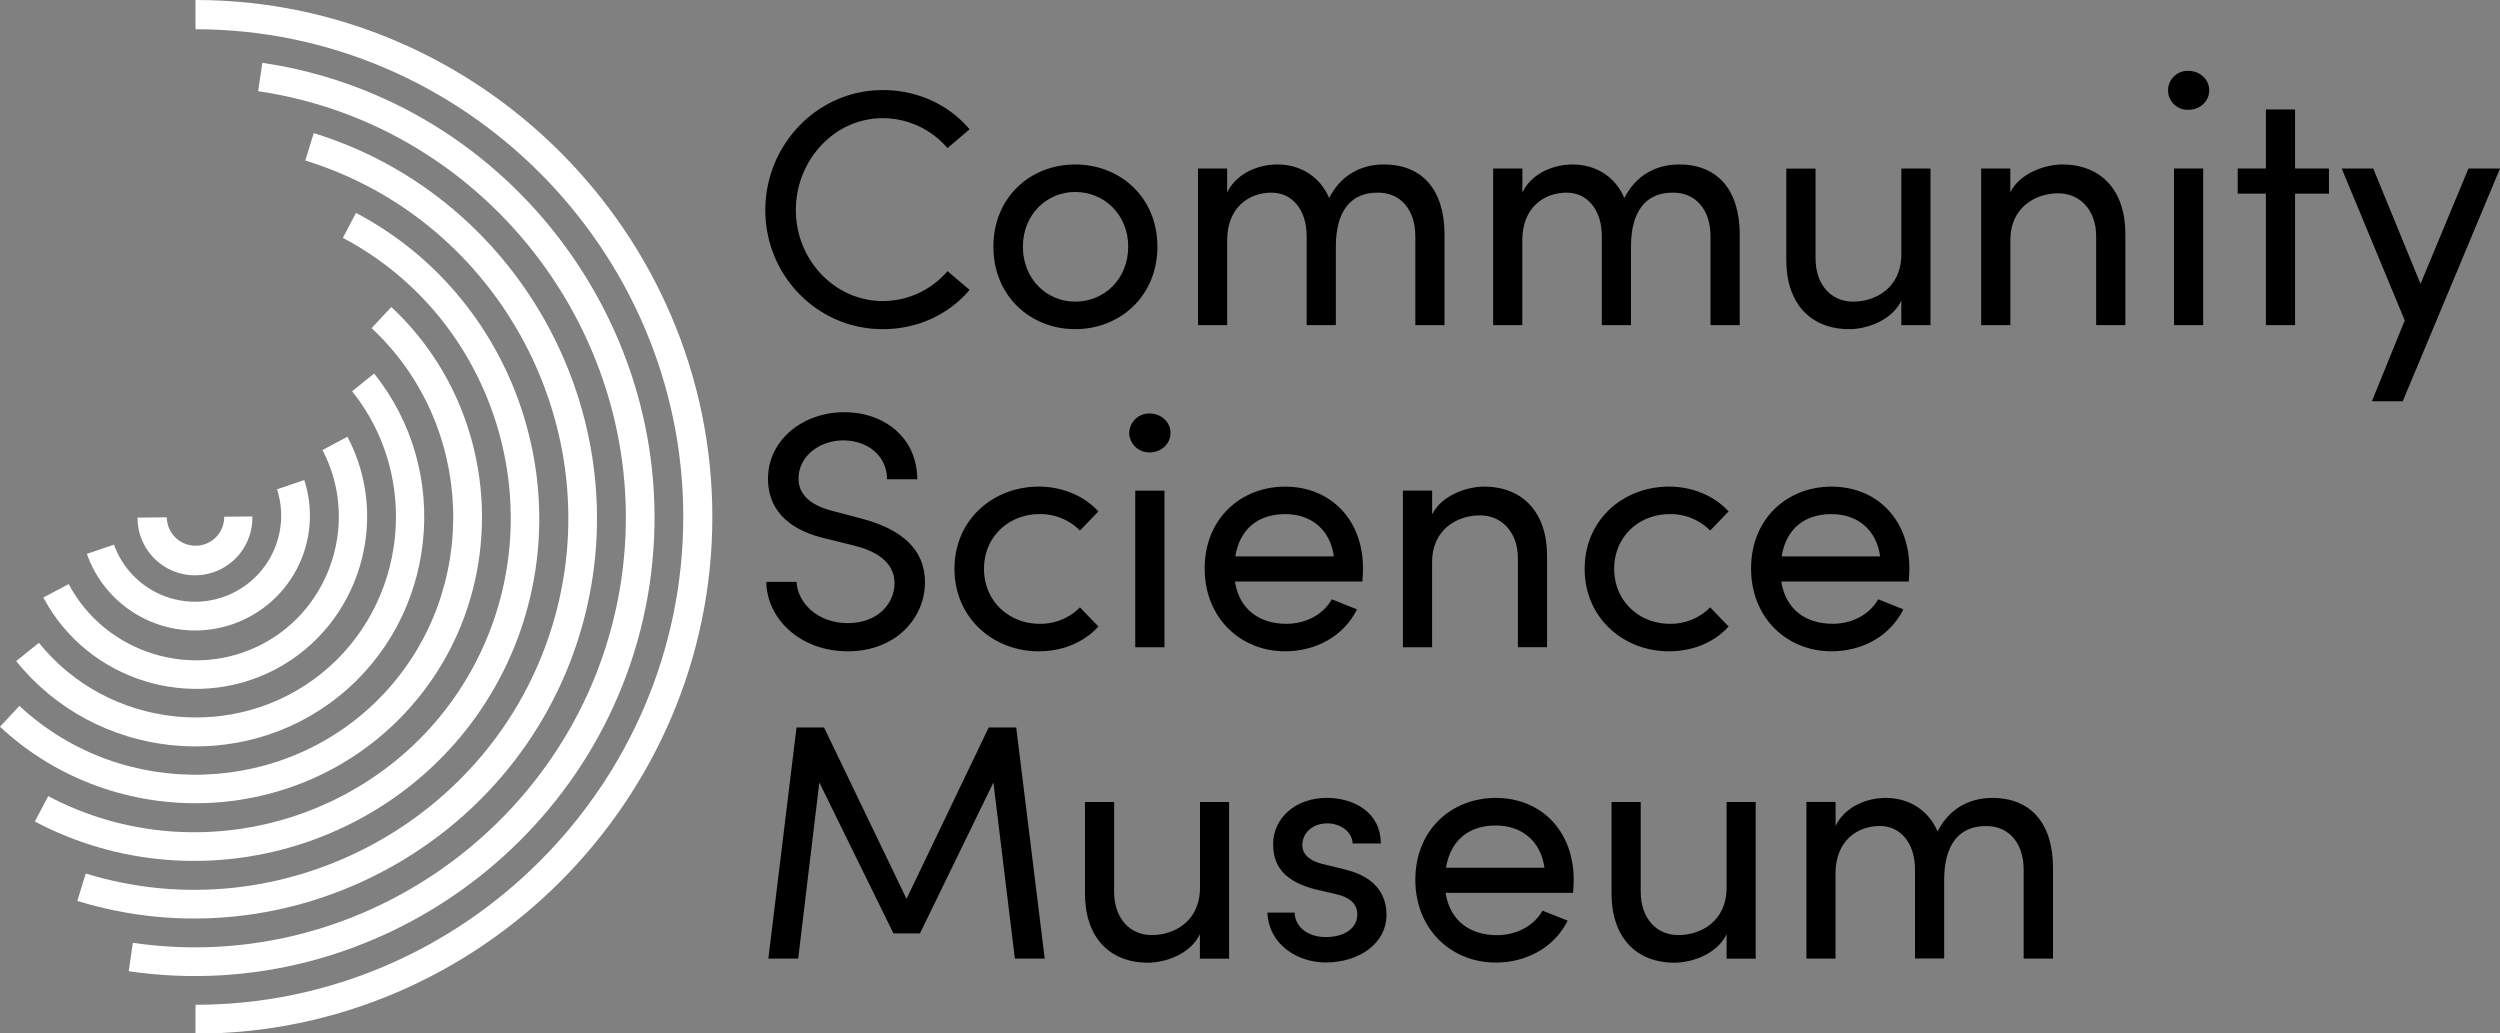 <svg xmlns="http://www.w3.org/2000/svg" viewBox="0 0 1252.83 517.91"><rect x="0" y="0" width="1252.83" height="517.91" fill="#808080" stroke="none"/><defs><style>.cls-1{fill:#fff;}</style></defs><g id="Layer_1" data-name="Layer 1"><path class="cls-1" d="M214.65,160.69c124.86,18.38,212.48,136.24,194.1,261.1S272.52,634.27,147.66,615.9l2.09-14.23c117.06,17.23,227.55-64.92,244.78-182s-64.92-227.55-182-244.77" transform="translate(-83.17 -129.2)"/><path class="cls-1" d="M240.39,195.91C345.93,228.41,406,342,373.54,447.53S227.45,613.17,121.91,580.68l4.23-13.74c98,30.17,203.48-25.64,233.65-123.64S334.16,239.83,236.16,209.65" transform="translate(-83.17 -129.2)"/><path class="cls-1" d="M261.57,235.88c83.7,44.13,116.25,149.28,72.18,232.93s-149.38,116.3-233.12,72.08l6.71-12.71c76.74,40.49,173.21,10.66,213.7-66.08S331.7,288.9,255,248.41" transform="translate(-83.17 -129.2)"/><path class="cls-1" d="M279.27,283.06c57.71,53.84,60.88,145.63,7.05,203.28s-145.46,60.81-203.15,7.05l9.74-10.45c51.92,48.41,134.48,45.52,182.89-6.4s45.52-134.49-6.4-182.9" transform="translate(-83.17 -129.2)"/><path class="cls-1" d="M270.64,316.4C310.16,365.59,302.2,438.6,253,478.12s-122.2,31.56-161.72-17.63l11.4-9.16c34.58,43,98.45,50,141.5,15.43s50-98.46,15.43-141.5" transform="translate(-83.17 -129.2)"/><path class="cls-1" d="M257.27,348.05c22.1,41.79,5.89,94.38-35.9,116.48S127,470.42,104.89,428.62l12.71-6.72c18.43,34.86,62.29,48.38,97.16,30s48.38-62.29,30-97.16" transform="translate(-83.17 -129.2)"/><path class="cls-1" d="M235.64,369.77a57.53,57.53,0,0,1-108.94,37l13.61-4.63A43.14,43.14,0,0,0,222,374.41" transform="translate(-83.17 -129.2)"/><path class="cls-1" d="M209.61,388a28.76,28.76,0,1,1-57.51.59l14.67-.15a14.38,14.38,0,0,0,28.76-.29" transform="translate(-83.17 -129.2)"/><path class="cls-1" d="M181.15,129.2c142.06,0,259,116.89,259,259s-116.89,259-259,259V632.73c134.09,0,244.43-110.34,244.43-244.44S315.24,143.86,181.15,143.86" transform="translate(-83.17 -129.2)"/><path d="M1179.86,164.72a9.76,9.76,0,1,0,0,19.5c5.71,0,10.42-4.2,10.42-9.75S1185.57,164.72,1179.86,164.72Z" transform="translate(-83.17 -129.2)"/><path d="M525.53,294.15c17.82,0,33.28-7.57,43.53-19.67L558,265.07a42.74,42.74,0,0,1-32.44,15C501.16,280,482,259.19,482,234.48c0-24.88,19.16-46.06,43.53-46.06a42.77,42.77,0,0,1,32.44,15L569.06,194c-10.25-12.1-25.71-19.66-43.53-19.66-32.78,0-58.83,27.39-58.83,60.17S492.75,294.15,525.53,294.15Z" transform="translate(-83.17 -129.2)"/><path d="M622,294.15c22.35,0,41.18-16.47,41.18-41.35S644.36,211.62,622,211.62s-41,16.3-41,41.18S599.65,294.15,622,294.15Zm0-68.75c14.45,0,26.55,11.26,26.55,27.4,0,16.3-12.1,27.56-26.55,27.56-14.29,0-26.22-11.26-26.22-27.56C595.79,236.66,607.72,225.4,622,225.4Z" transform="translate(-83.17 -129.2)"/><path d="M792.44,292.13h14.62V246.75c0-22-10.76-35.13-30.42-35.13-7.9,0-20.17,2.69-27.4,16.81-4.54-10.76-14.45-16.81-25.88-16.81-11.1,0-21.35,5.55-25.22,14.12v-12.1H683.52v78.49h14.62V249.61c0-16.64,11.1-23.87,22.19-23.87,10.42,0,17.65,8.57,17.65,21.85v44.54H752.6V252.8c0-17.48,7.23-27.23,21.18-27.06,11.43,0,18.66,8.74,18.66,21.85Z" transform="translate(-83.17 -129.2)"/><path d="M846.05,249.61c0-16.64,11.1-23.87,22.19-23.87,10.42,0,17.65,8.57,17.65,21.85v44.54h14.62V252.8c0-17.48,7.23-27.23,21.18-27.06,11.43,0,18.66,8.74,18.66,21.85v44.54H955V246.75c0-22-10.76-35.13-30.42-35.13-7.9,0-20.17,2.69-27.4,16.81-4.54-10.76-14.46-16.81-25.88-16.81-11.1,0-21.35,5.55-25.22,14.12v-12.1H831.43v78.49h14.62Z" transform="translate(-83.17 -129.2)"/><path d="M1009.93,294.15c8.74,0,21.34-4.37,26.05-14.29v12.27h14.62V213.64H1036v43.19c-.17,17-13.28,23.53-24.2,23.53S993,272,993,258.68v-45H978.33V259C978.16,281,990.26,294.15,1009.93,294.15Z" transform="translate(-83.17 -129.2)"/><path d="M1116.66,211.62c-8.57,0-21.35,4.37-26.05,13.95V213.64H1076v78.49h14.63V249.61c0-17,13.11-23.54,24-23.54s19,8.41,19,21.52v44.54h14.63V246.75C1148.43,224.73,1136.16,211.62,1116.66,211.62Z" transform="translate(-83.17 -129.2)"/><rect x="1089.46" y="84.44" width="14.62" height="78.49"/><polygon points="1150.13 54.85 1135.51 54.85 1135.51 84.44 1121.39 84.44 1121.39 97.04 1135.51 97.04 1135.51 162.93 1150.13 162.93 1150.13 97.04 1167.11 97.04 1167.11 84.44 1150.13 84.44 1150.13 54.85"/><polygon points="1237.03 84.44 1213 142.26 1189.3 84.44 1173.5 84.44 1205.1 160.58 1188.62 201.09 1204.09 201.09 1252.83 84.44 1237.03 84.44"/><path d="M508.05,441.47c-15.47,0-25.21-10.42-25.72-20.68H467.2c.17,18,16.48,34.8,40.85,34.8,24,0,38.66-16.64,38.66-34.63,0-16.47-11.77-26.56-31.43-31.77l-15.13-4c-15.46-4-16.81-12.1-16.81-16.14,0-11.43,10.76-19.16,22.36-19.16,12.43,0,22,7.9,22,19.5h15.13c0-20.67-16.3-33.62-36.64-33.62-20.17,0-38.15,13.45-38.15,33.45,0,9.41,3.86,23.87,28.4,29.75l15,3.7c9.75,2.52,20,7.56,20,18.83C531.41,431.72,523,441.47,508.05,441.47Z" transform="translate(-83.17 -129.2)"/><path d="M603.68,455.59c12.27,0,23-4.71,29.92-12.44l-9.24-9.58a27.74,27.74,0,0,1-20.17,8.23c-15.47,0-27.9-11.43-27.9-27.56s12.43-27.4,27.9-27.4a27.7,27.7,0,0,1,20.17,8.24l9.24-9.58c-6.89-7.57-17.65-12.44-29.92-12.44-22.52,0-42.19,16.3-42.19,41.18S581.16,455.59,603.68,455.59Z" transform="translate(-83.17 -129.2)"/><rect x="568.92" y="245.88" width="14.62" height="78.49"/><path d="M649.06,346.17a10,10,0,0,0,10.26,9.74c5.71,0,10.42-4.2,10.42-9.74s-4.71-9.75-10.42-9.75A10,10,0,0,0,649.06,346.17Z" transform="translate(-83.17 -129.2)"/><path d="M766.21,414.07c0-24.88-16.64-41-39-41s-40.34,16.13-40.34,41,18,41.52,40.34,41.52c15.13,0,29.25-7.4,36-21l-12.61-5.05c-4.54,7.9-13.28,12.27-22.86,12.27-13.44,0-23.53-7.22-25.71-21.17h63.87C766.05,418.44,766.21,416.26,766.21,414.07Zm-64-6.05c2.36-14.12,11.77-21.18,25.05-21.18,12.94,0,22.52,7.73,24.37,21.18Z" transform="translate(-83.17 -129.2)"/><path d="M800.84,411c0-17,13.11-23.53,24-23.53s19,8.41,19,21.52v44.54h14.62V408.19c.17-22-12.1-35.13-31.6-35.13-8.57,0-21.35,4.37-26,13.95V375.07H786.21v78.5h14.63Z" transform="translate(-83.17 -129.2)"/><path d="M949.42,443.15l-9.24-9.58A27.74,27.74,0,0,1,920,441.8c-15.47,0-27.91-11.43-27.91-27.56s12.44-27.4,27.91-27.4a27.7,27.7,0,0,1,20.17,8.24l9.24-9.58c-6.89-7.57-17.65-12.44-29.92-12.44-22.52,0-42.19,16.3-42.19,41.18S897,455.59,919.5,455.59C931.77,455.59,942.53,450.88,949.42,443.15Z" transform="translate(-83.17 -129.2)"/><path d="M1037,434.58l-12.61-5.05c-4.54,7.9-13.27,12.27-22.85,12.27-13.45,0-23.54-7.22-25.72-21.17h63.87c.17-2.19.33-4.37.33-6.56,0-24.88-16.64-41-39-41s-40.34,16.13-40.34,41,18,41.52,40.34,41.52C1016.15,455.59,1030.27,448.19,1037,434.58Zm-36-47.74c12.94,0,22.52,7.73,24.37,21.18H976C978.33,393.9,987.74,386.84,1001,386.84Z" transform="translate(-83.17 -129.2)"/><polygon points="495.47 364.56 454.29 450.45 412.95 364.56 399.16 364.56 385.05 480.37 400 480.37 410.59 392.13 447.74 467.76 461.02 467.76 497.83 392.13 508.58 480.37 523.54 480.37 509.26 364.56 495.47 364.56"/><path d="M684.53,574.27c-.17,17-13.28,23.53-24.2,23.53s-18.83-8.4-18.83-21.68v-45H626.88v45.38c-.17,22,11.93,35.13,31.6,35.13,8.74,0,21.35-4.37,26-14.28v12.27h14.63v-78.5H684.53Z" transform="translate(-83.17 -129.2)"/><path d="M757.48,565l-11.6-2.85c-5-1.18-10.08-4-10.08-9.42,0-6,5-10.92,12.6-10.92,6.22,0,12.44,4,12.61,10.08h14.12c0-15.8-13.79-22.85-27.06-22.85-15.8,0-26.9,10.25-26.9,23.19,0,12.61,7.57,19,20.68,22.52l10.75,2.52c6.22,1.35,10.76,4.37,10.76,10.26,0,6.38-5.88,11.26-15.8,11.26-9.58,0-15.46-5.55-15.63-12.27H718.31c.68,16.13,15.13,25,29.25,25,16.3,0,30.42-9.24,30.42-23.87C778,578.81,773.78,569.06,757.48,565Z" transform="translate(-83.17 -129.2)"/><path d="M832.78,529.06c-22.36,0-40.34,16.13-40.34,41s18,41.51,40.34,41.51c15.12,0,29.24-7.39,36-21l-12.61-5c-4.54,7.9-13.28,12.27-22.86,12.27-13.45,0-23.53-7.23-25.72-21.18h63.88c.16-2.18.33-4.37.33-6.55C871.77,545.19,855.13,529.06,832.78,529.06Zm-25,35c2.36-14.12,11.77-21.18,25-21.18,12.94,0,22.52,7.73,24.37,21.18Z" transform="translate(-83.17 -129.2)"/><path d="M948.42,574.27c-.17,17-13.28,23.53-24.21,23.53s-18.82-8.4-18.82-21.68v-45H890.76v45.38c-.16,22,11.94,35.13,31.6,35.13,8.74,0,21.35-4.37,26.06-14.28v12.27H963v-78.5H948.42Z" transform="translate(-83.17 -129.2)"/><path d="M1081.53,529.06c-7.9,0-20.17,2.68-27.39,16.8-4.54-10.75-14.46-16.8-25.89-16.8-11.09,0-21.34,5.54-25.21,14.11v-12.1H988.42v78.5H1003V567c0-16.64,11.09-23.87,22.19-23.87,10.42,0,17.65,8.58,17.65,21.85v44.55h14.62V570.24c0-17.49,7.23-27.23,21.18-27.07,11.43,0,18.65,8.74,18.65,21.85v44.55H1112V564.18C1112,542.16,1101.2,529.06,1081.53,529.06Z" transform="translate(-83.17 -129.2)"/></g></svg>